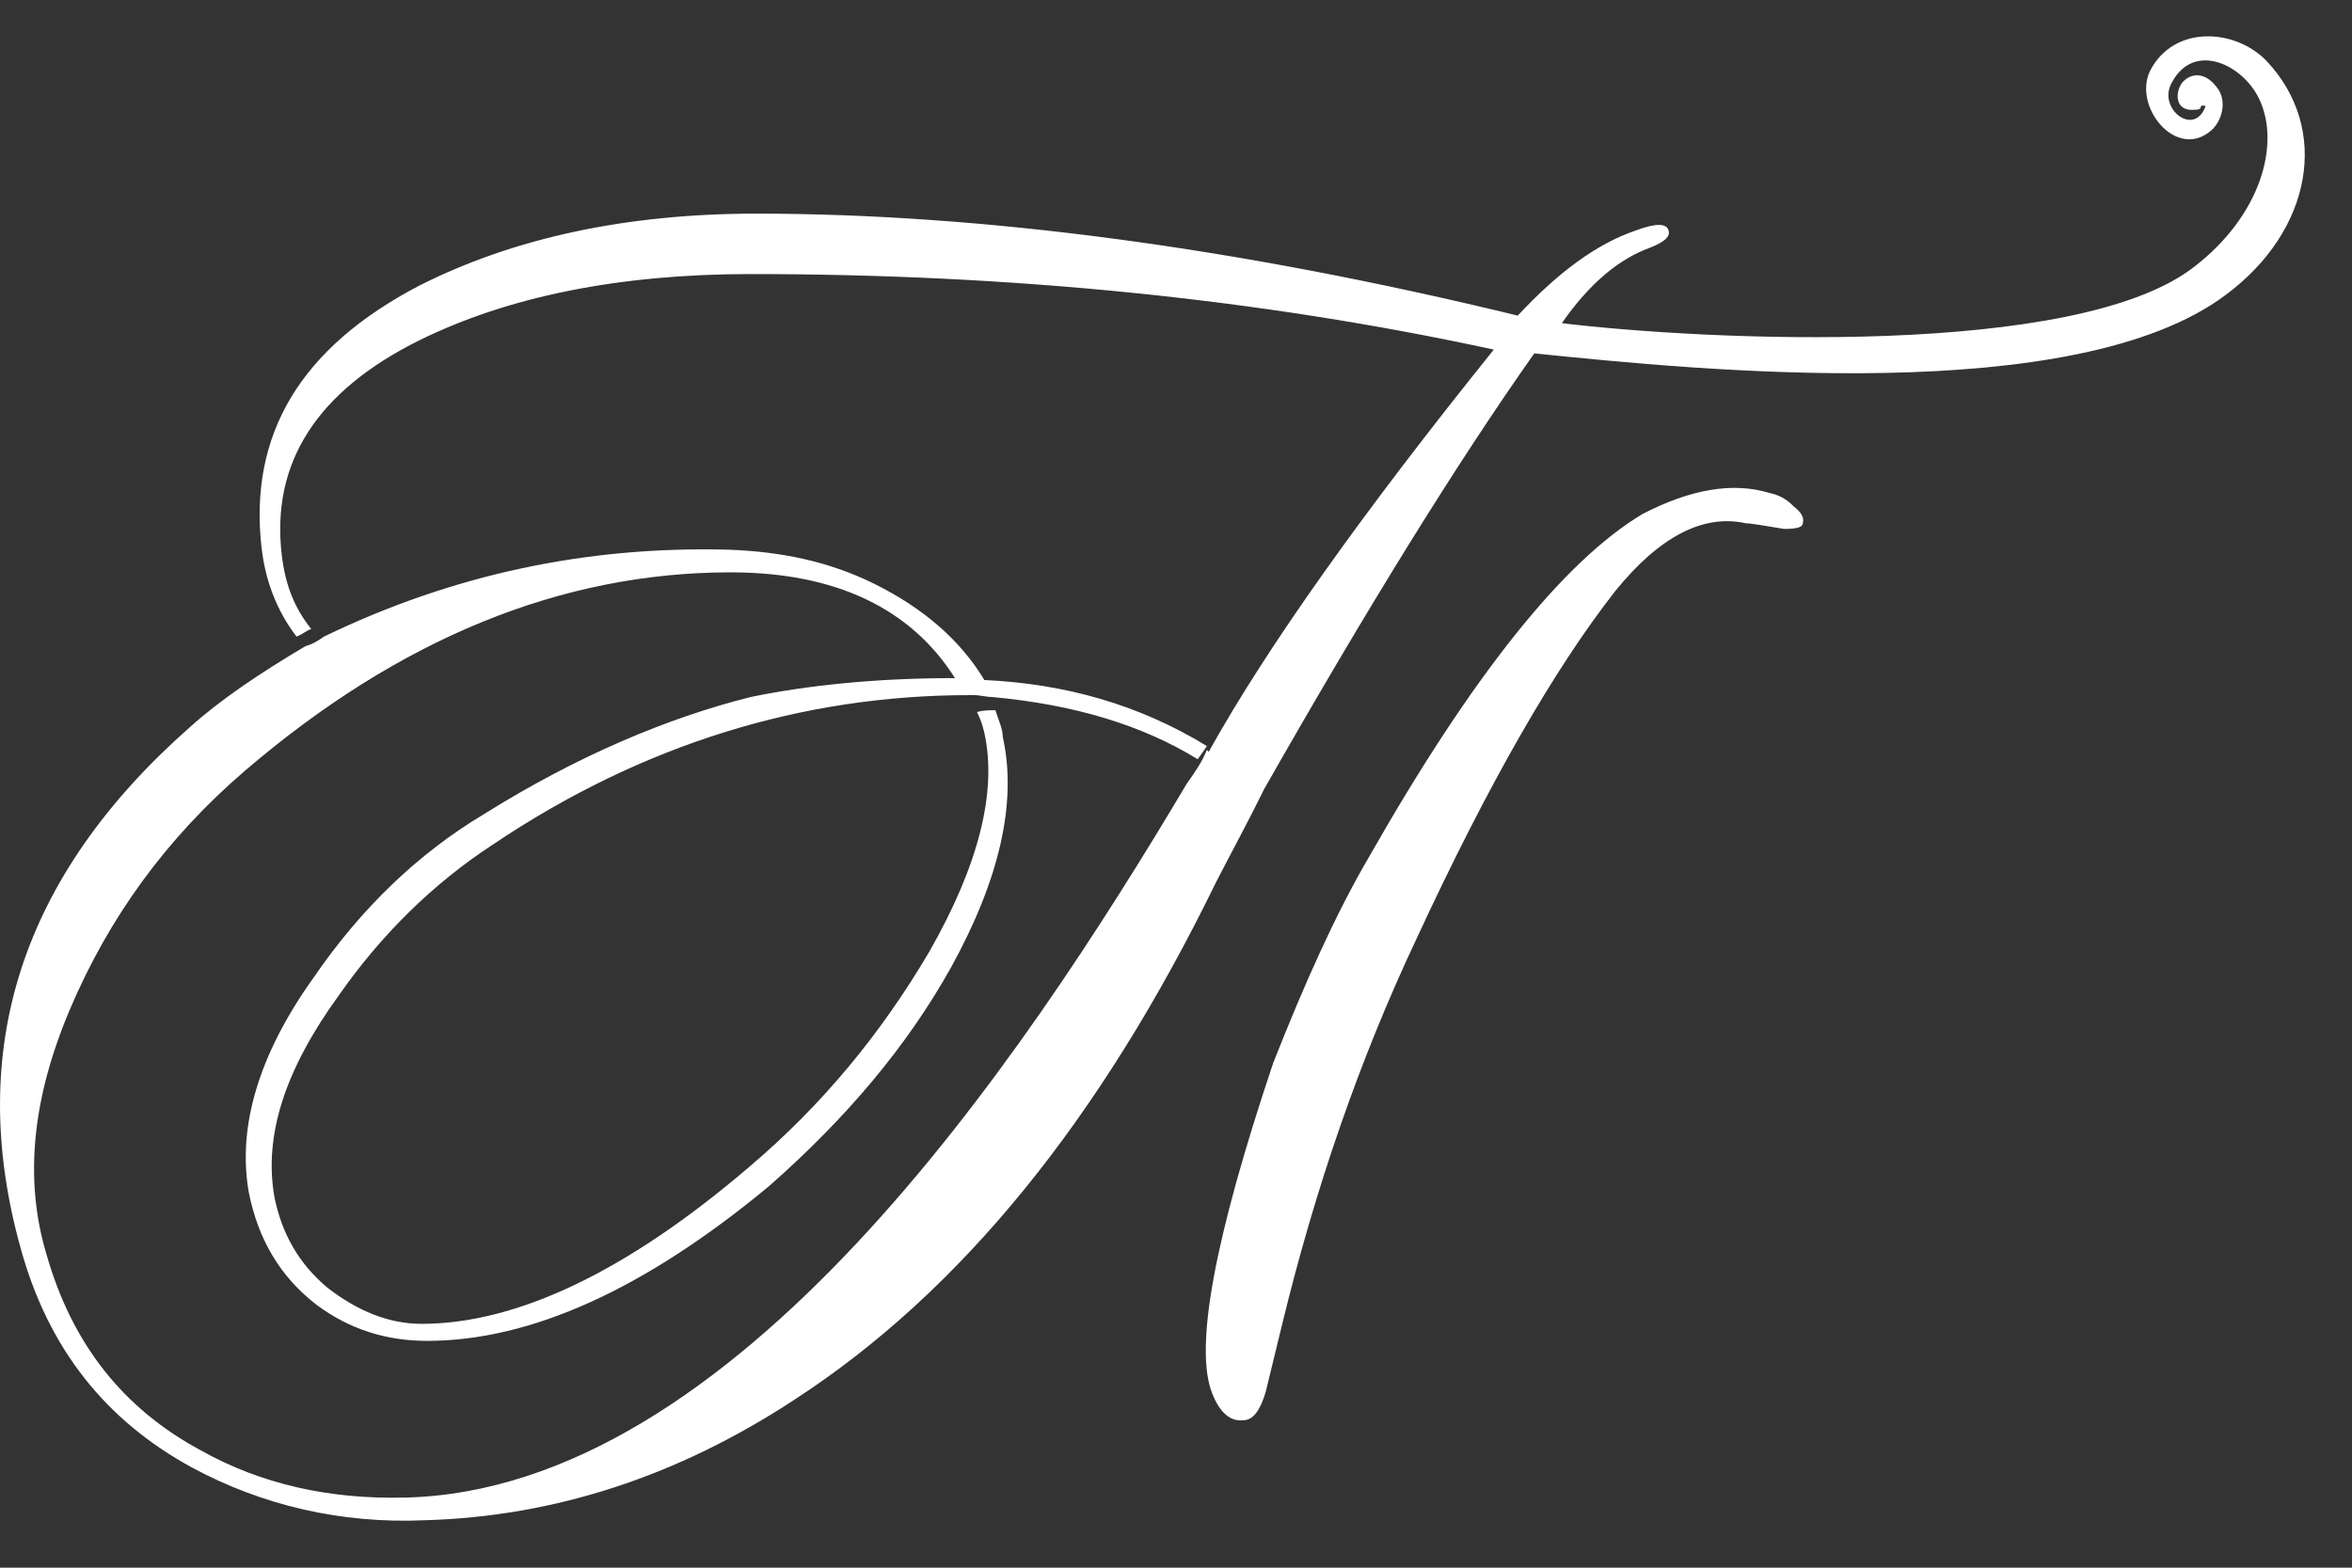 <svg width="33" height="22" viewBox="0 0 33 22" fill="none" xmlns="http://www.w3.org/2000/svg">
<rect x="0" y="0" width="33" height="22" fill="#333333" stroke="none"/>
<path d="M22.661 8.297C21.81 9.384 20.881 11 19.875 13.173C19.075 14.869 18.455 16.67 17.991 18.578C17.913 18.896 17.836 19.214 17.759 19.532C17.681 19.797 17.578 19.93 17.449 19.93C17.268 19.956 17.113 19.824 17.01 19.559C16.752 18.923 17.036 17.386 17.862 14.922C18.3 13.809 18.739 12.828 19.204 12.033C20.649 9.49 21.939 7.873 23.049 7.211C23.72 6.866 24.313 6.76 24.829 6.919C24.958 6.946 25.061 6.999 25.165 7.105C25.268 7.184 25.319 7.264 25.294 7.343C25.294 7.396 25.216 7.423 25.035 7.423C24.726 7.37 24.545 7.343 24.494 7.343C23.9 7.211 23.281 7.529 22.661 8.297Z" fill="white"/>
<path d="M20.959 4.906C17.656 4.19 14.173 3.846 10.534 3.846C8.676 3.846 7.128 4.164 5.889 4.773C4.444 5.489 3.799 6.495 3.954 7.794C4.005 8.218 4.134 8.536 4.367 8.827C4.289 8.854 4.238 8.907 4.16 8.933C3.876 8.562 3.722 8.138 3.67 7.688C3.489 6.098 4.212 4.879 5.889 4.005C7.205 3.342 8.779 2.998 10.611 2.998C13.786 2.998 17.372 3.475 21.295 4.429C21.863 3.819 22.404 3.422 22.946 3.236C23.23 3.13 23.385 3.13 23.411 3.236C23.437 3.316 23.359 3.395 23.153 3.475C22.714 3.634 22.301 3.978 21.914 4.535C23.875 4.773 29.14 5.038 30.791 3.74C31.72 3.024 32.004 2.017 31.694 1.381C31.462 0.904 30.791 0.586 30.481 1.143C30.249 1.514 30.791 1.938 30.946 1.487C30.817 1.461 30.946 1.54 30.791 1.54C30.533 1.567 30.507 1.328 30.61 1.169C30.714 1.037 30.92 0.984 31.101 1.222C31.256 1.408 31.178 1.699 31.023 1.832C30.533 2.256 29.914 1.487 30.172 0.984C30.507 0.348 31.359 0.401 31.797 0.851C32.701 1.805 32.443 3.236 31.23 4.137C29.114 5.727 23.849 5.197 21.527 4.959C20.443 6.495 19.179 8.536 17.734 11.079C17.527 11.503 17.295 11.927 17.063 12.378C15.437 15.716 13.476 18.128 11.153 19.638C9.502 20.724 7.773 21.281 5.967 21.334C4.78 21.387 3.67 21.122 2.689 20.592C1.477 19.93 0.677 18.923 0.29 17.518C-0.485 14.736 0.29 12.298 2.664 10.205C3.076 9.834 3.618 9.463 4.289 9.066C4.393 9.039 4.47 8.986 4.547 8.933C6.354 8.059 8.237 7.661 10.224 7.714C10.947 7.741 11.618 7.873 12.263 8.191C12.96 8.536 13.476 8.986 13.811 9.543C14.947 9.596 15.979 9.887 16.934 10.47L16.805 10.655C16.031 10.178 15.076 9.887 13.915 9.781C13.837 9.781 13.76 9.755 13.656 9.755C13.631 9.755 13.631 9.755 13.605 9.755C11.257 9.755 9.012 10.444 6.921 11.848C6.07 12.404 5.347 13.12 4.754 13.968C4.005 15.001 3.696 15.928 3.851 16.803C3.954 17.306 4.186 17.73 4.599 18.075C5.012 18.393 5.451 18.578 5.915 18.578C7.257 18.578 8.805 17.836 10.508 16.379C11.54 15.505 12.366 14.498 13.037 13.358C13.734 12.139 13.992 11.106 13.811 10.284C13.786 10.178 13.76 10.099 13.708 9.993C13.786 9.967 13.889 9.967 13.966 9.967C14.018 10.126 14.069 10.232 14.069 10.338C14.276 11.265 14.018 12.351 13.347 13.57C12.727 14.683 11.876 15.69 10.792 16.644C9.037 18.101 7.437 18.817 5.992 18.817C5.425 18.817 4.909 18.658 4.444 18.313C3.928 17.916 3.618 17.386 3.489 16.723C3.334 15.822 3.618 14.816 4.393 13.729C5.063 12.749 5.863 11.98 6.792 11.424C8.108 10.602 9.373 10.072 10.534 9.781C11.308 9.622 12.263 9.516 13.399 9.516C12.779 8.536 11.721 8.032 10.25 8.032C7.876 8.032 5.605 8.96 3.438 10.815C2.328 11.768 1.528 12.881 0.986 14.153C0.444 15.425 0.341 16.564 0.651 17.598C1.012 18.87 1.735 19.771 2.818 20.354C3.67 20.831 4.625 21.042 5.683 21.016C10.302 20.91 14.302 14.948 16.65 11C16.779 10.815 16.856 10.709 16.934 10.523L16.959 10.55C17.785 9.066 19.127 7.184 20.959 4.906Z" fill="white"/>
</svg>
